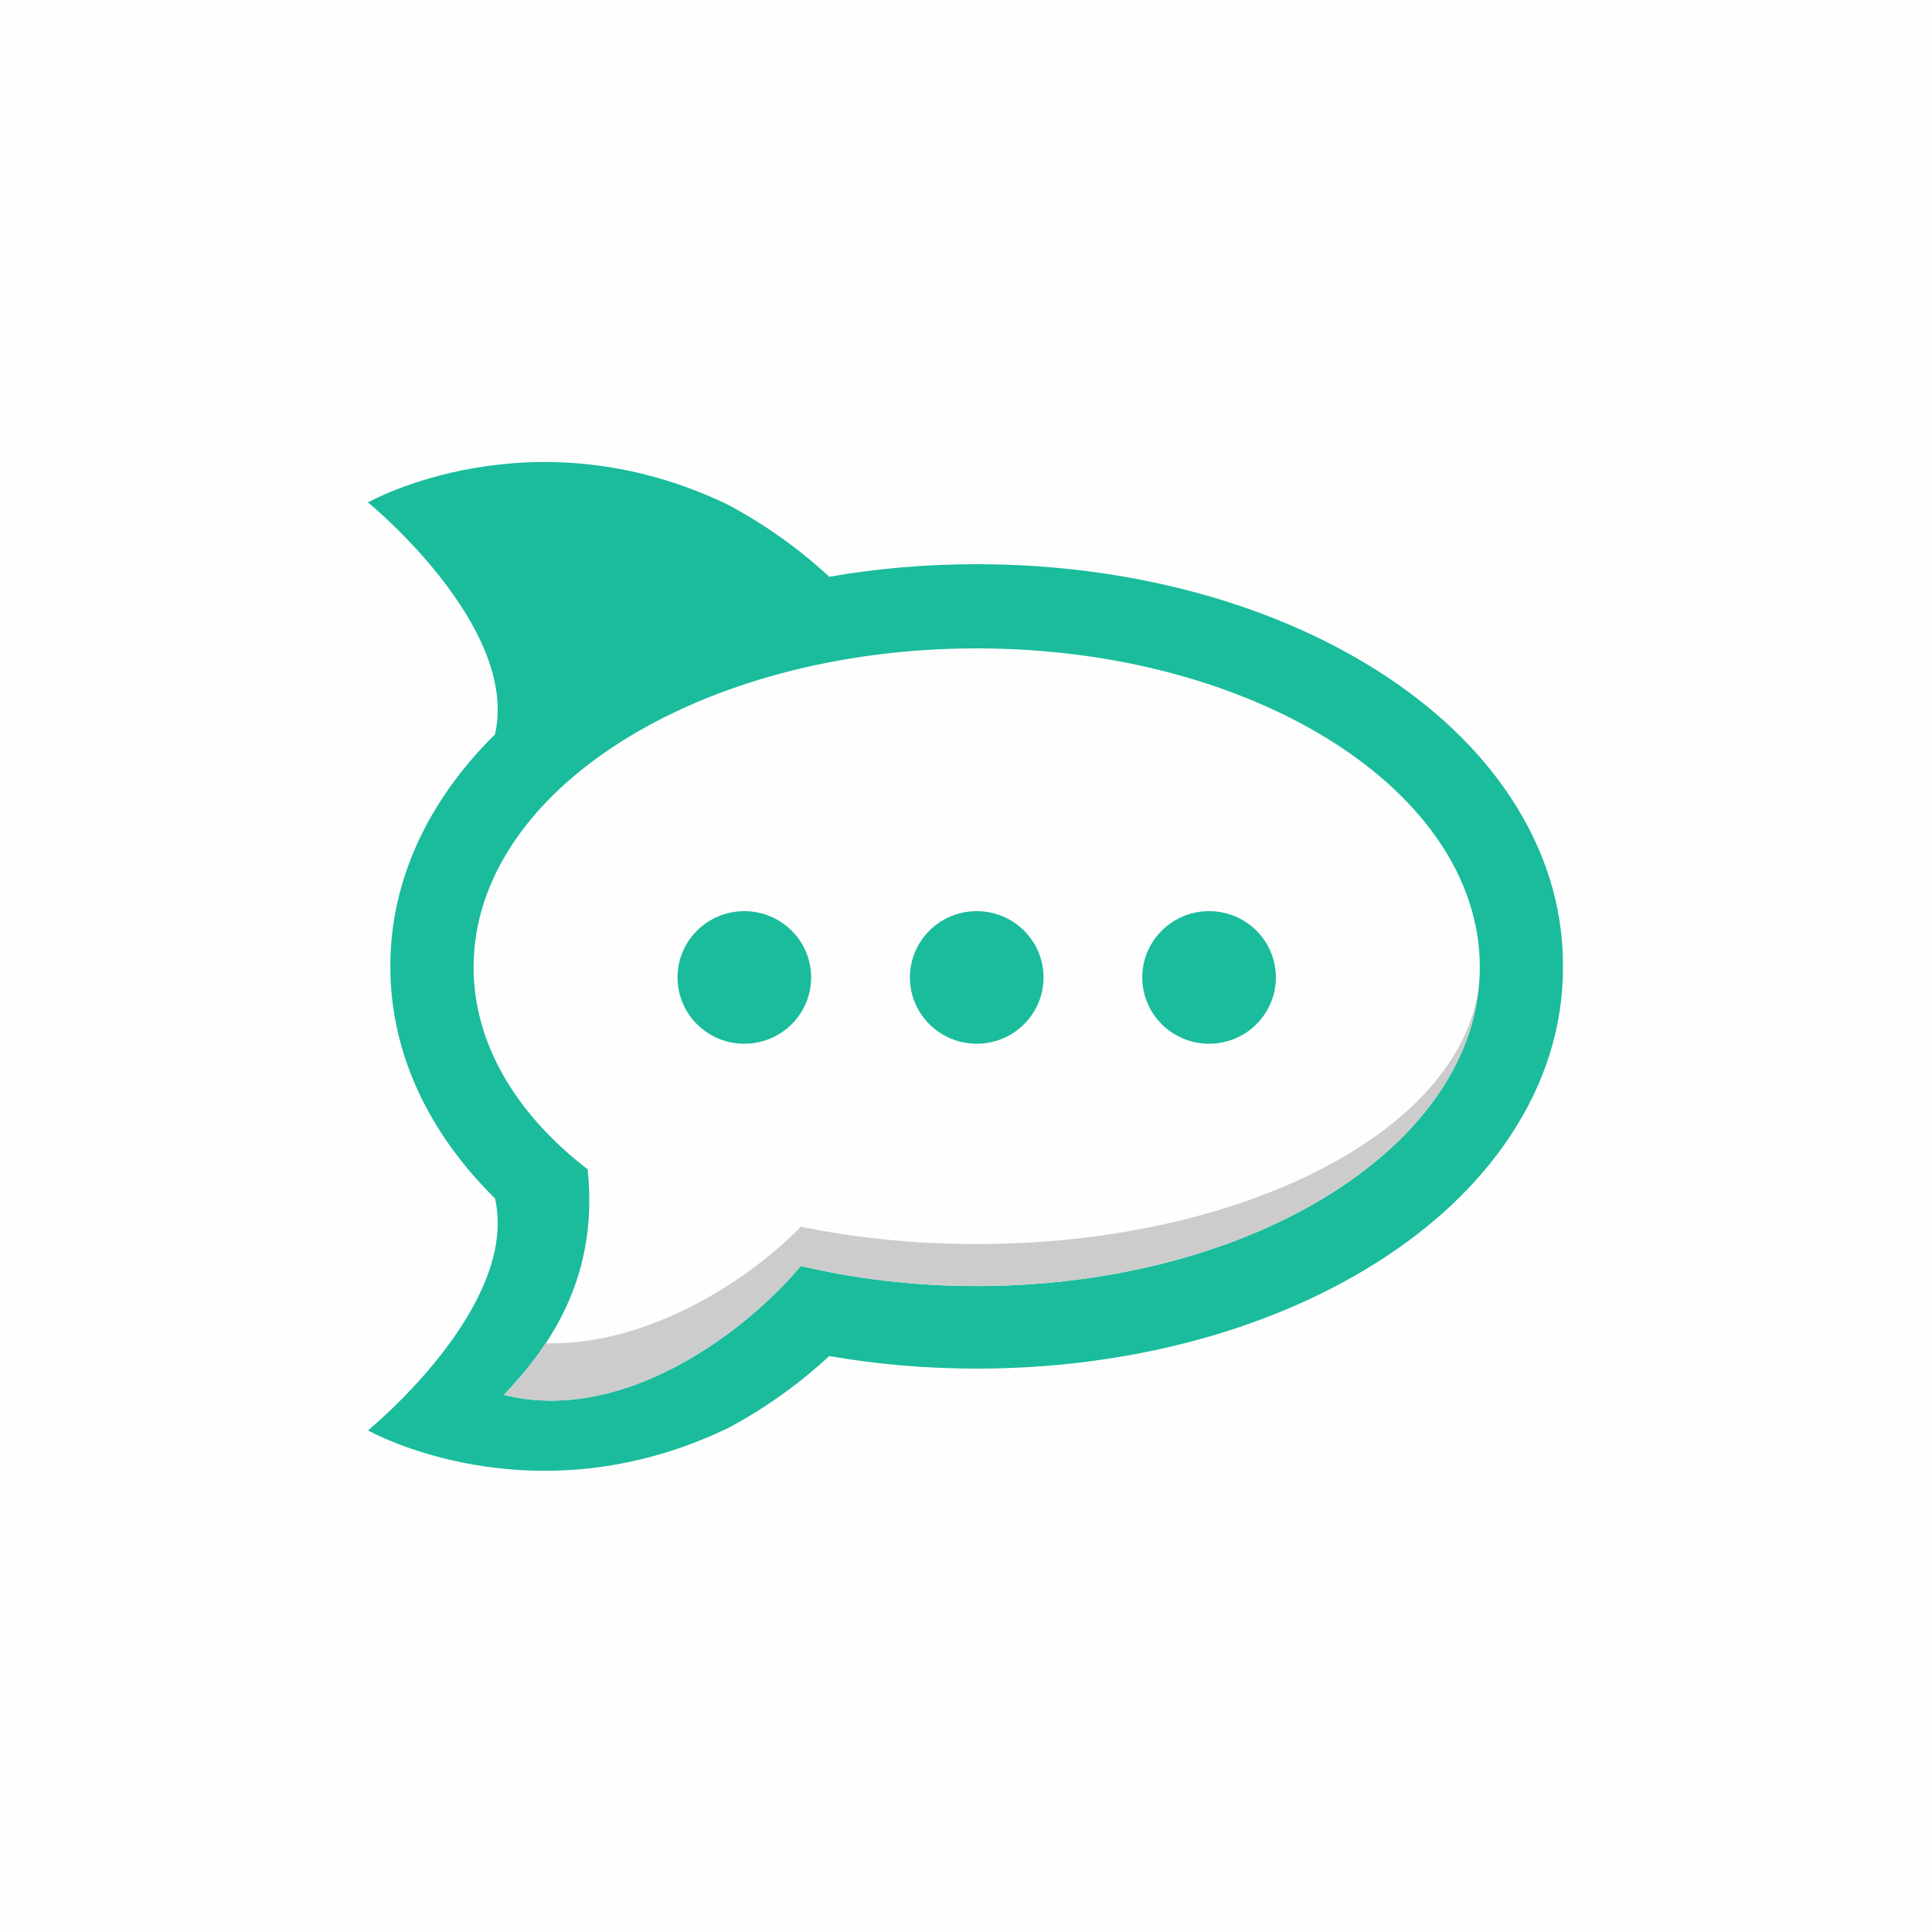 <?xml version="1.0" encoding="UTF-8"?>
<svg width="38px" height="38px" viewBox="0 0 38 38" version="1.1" xmlns="http://www.w3.org/2000/svg" xmlns:xlink="http://www.w3.org/1999/xlink">
    <!-- Generator: Sketch 44 (41411) - http://www.bohemiancoding.com/sketch -->
    <title>Rocket.chat</title>
    <desc>Created with Sketch.</desc>
    <defs></defs>
    <g id="Page-1" stroke="none" stroke-width="1" fill="none" fill-rule="evenodd">
        <g id="PIPELINE_CARD_Colorless_V3" transform="translate(-1090, -851)">
            <g id="V3-Copy" transform="translate(230, 218)">
                <g id="V2">
                    <g id="follow" transform="translate(709, 633)">
                        <g id="Rocket.chat" transform="translate(151, 0)">
                            <rect id="bg" fill="#FEFEFE" x="0" y="0" width="38" height="38"></rect>
                            <g id="icon" transform="translate(7.238, 9.048)" fill-rule="nonzero">
                                <path d="M23.504,9.944 C23.504,8.773 23.151,7.65 22.455,6.607 C21.829,5.67 20.953,4.84 19.85,4.141 C17.722,2.792 14.924,2.049 11.972,2.049 C10.987,2.049 10.015,2.132 9.072,2.296 C8.488,1.753 7.803,1.264 7.079,0.878 C3.209,-0.983 0,0.834 0,0.834 C0,0.834 2.984,3.266 2.498,5.397 C1.164,6.711 0.44,8.295 0.44,9.944 C0.44,9.949 0.441,9.955 0.441,9.96 C0.441,9.965 0.44,9.97 0.44,9.976 C0.44,11.625 1.164,13.209 2.498,14.523 C2.984,16.654 0,19.086 0,19.086 C0,19.086 3.209,20.903 7.079,19.042 C7.803,18.656 8.488,18.167 9.072,17.624 C10.015,17.788 10.987,17.871 11.972,17.871 C14.924,17.871 17.722,17.128 19.85,15.778 C20.953,15.08 21.829,14.25 22.455,13.313 C23.151,12.269 23.504,11.147 23.504,9.976 C23.504,9.97 23.504,9.965 23.504,9.96 C23.504,9.955 23.504,9.949 23.504,9.944 Z" id="Shape" fill="#1ABC9C"></path>
                                <path d="M11.972,3.705 C17.437,3.705 21.868,6.512 21.868,9.976 C21.868,13.439 17.437,16.247 11.972,16.247 C10.756,16.247 9.59,16.107 8.514,15.852 C7.419,17.158 5.012,18.974 2.674,18.387 C3.434,17.577 4.561,16.207 4.32,13.951 C2.918,12.869 2.077,11.485 2.077,9.976 C2.077,6.512 6.507,3.705 11.972,3.705" id="Shape" fill="#FEFEFE"></path>
                                <g id="Group" transform="translate(6.08, 8.862)" fill="#1ABC9C">
                                    <ellipse id="Oval" cx="5.893" cy="1.315" rx="1.314" ry="1.304"></ellipse>
                                    <ellipse id="Oval" cx="10.463" cy="1.315" rx="1.314" ry="1.304"></ellipse>
                                    <ellipse id="Oval" cx="1.322" cy="1.315" rx="1.314" ry="1.304"></ellipse>
                                </g>
                                <path d="M11.972,15.421 C10.756,15.421 9.59,15.3 8.514,15.08 C7.547,16.079 5.557,17.423 3.495,17.373 C3.224,17.782 2.928,18.116 2.674,18.387 C5.012,18.974 7.419,17.158 8.514,15.852 C9.59,16.107 10.756,16.247 11.972,16.247 C17.393,16.247 21.796,13.484 21.866,10.059 C21.796,13.027 17.393,15.421 11.972,15.421 Z" id="Shape" fill="#CCCCCC"></path>
                            </g>
                        </g>
                    </g>
                </g>
            </g>
        </g>
    </g>
</svg>
